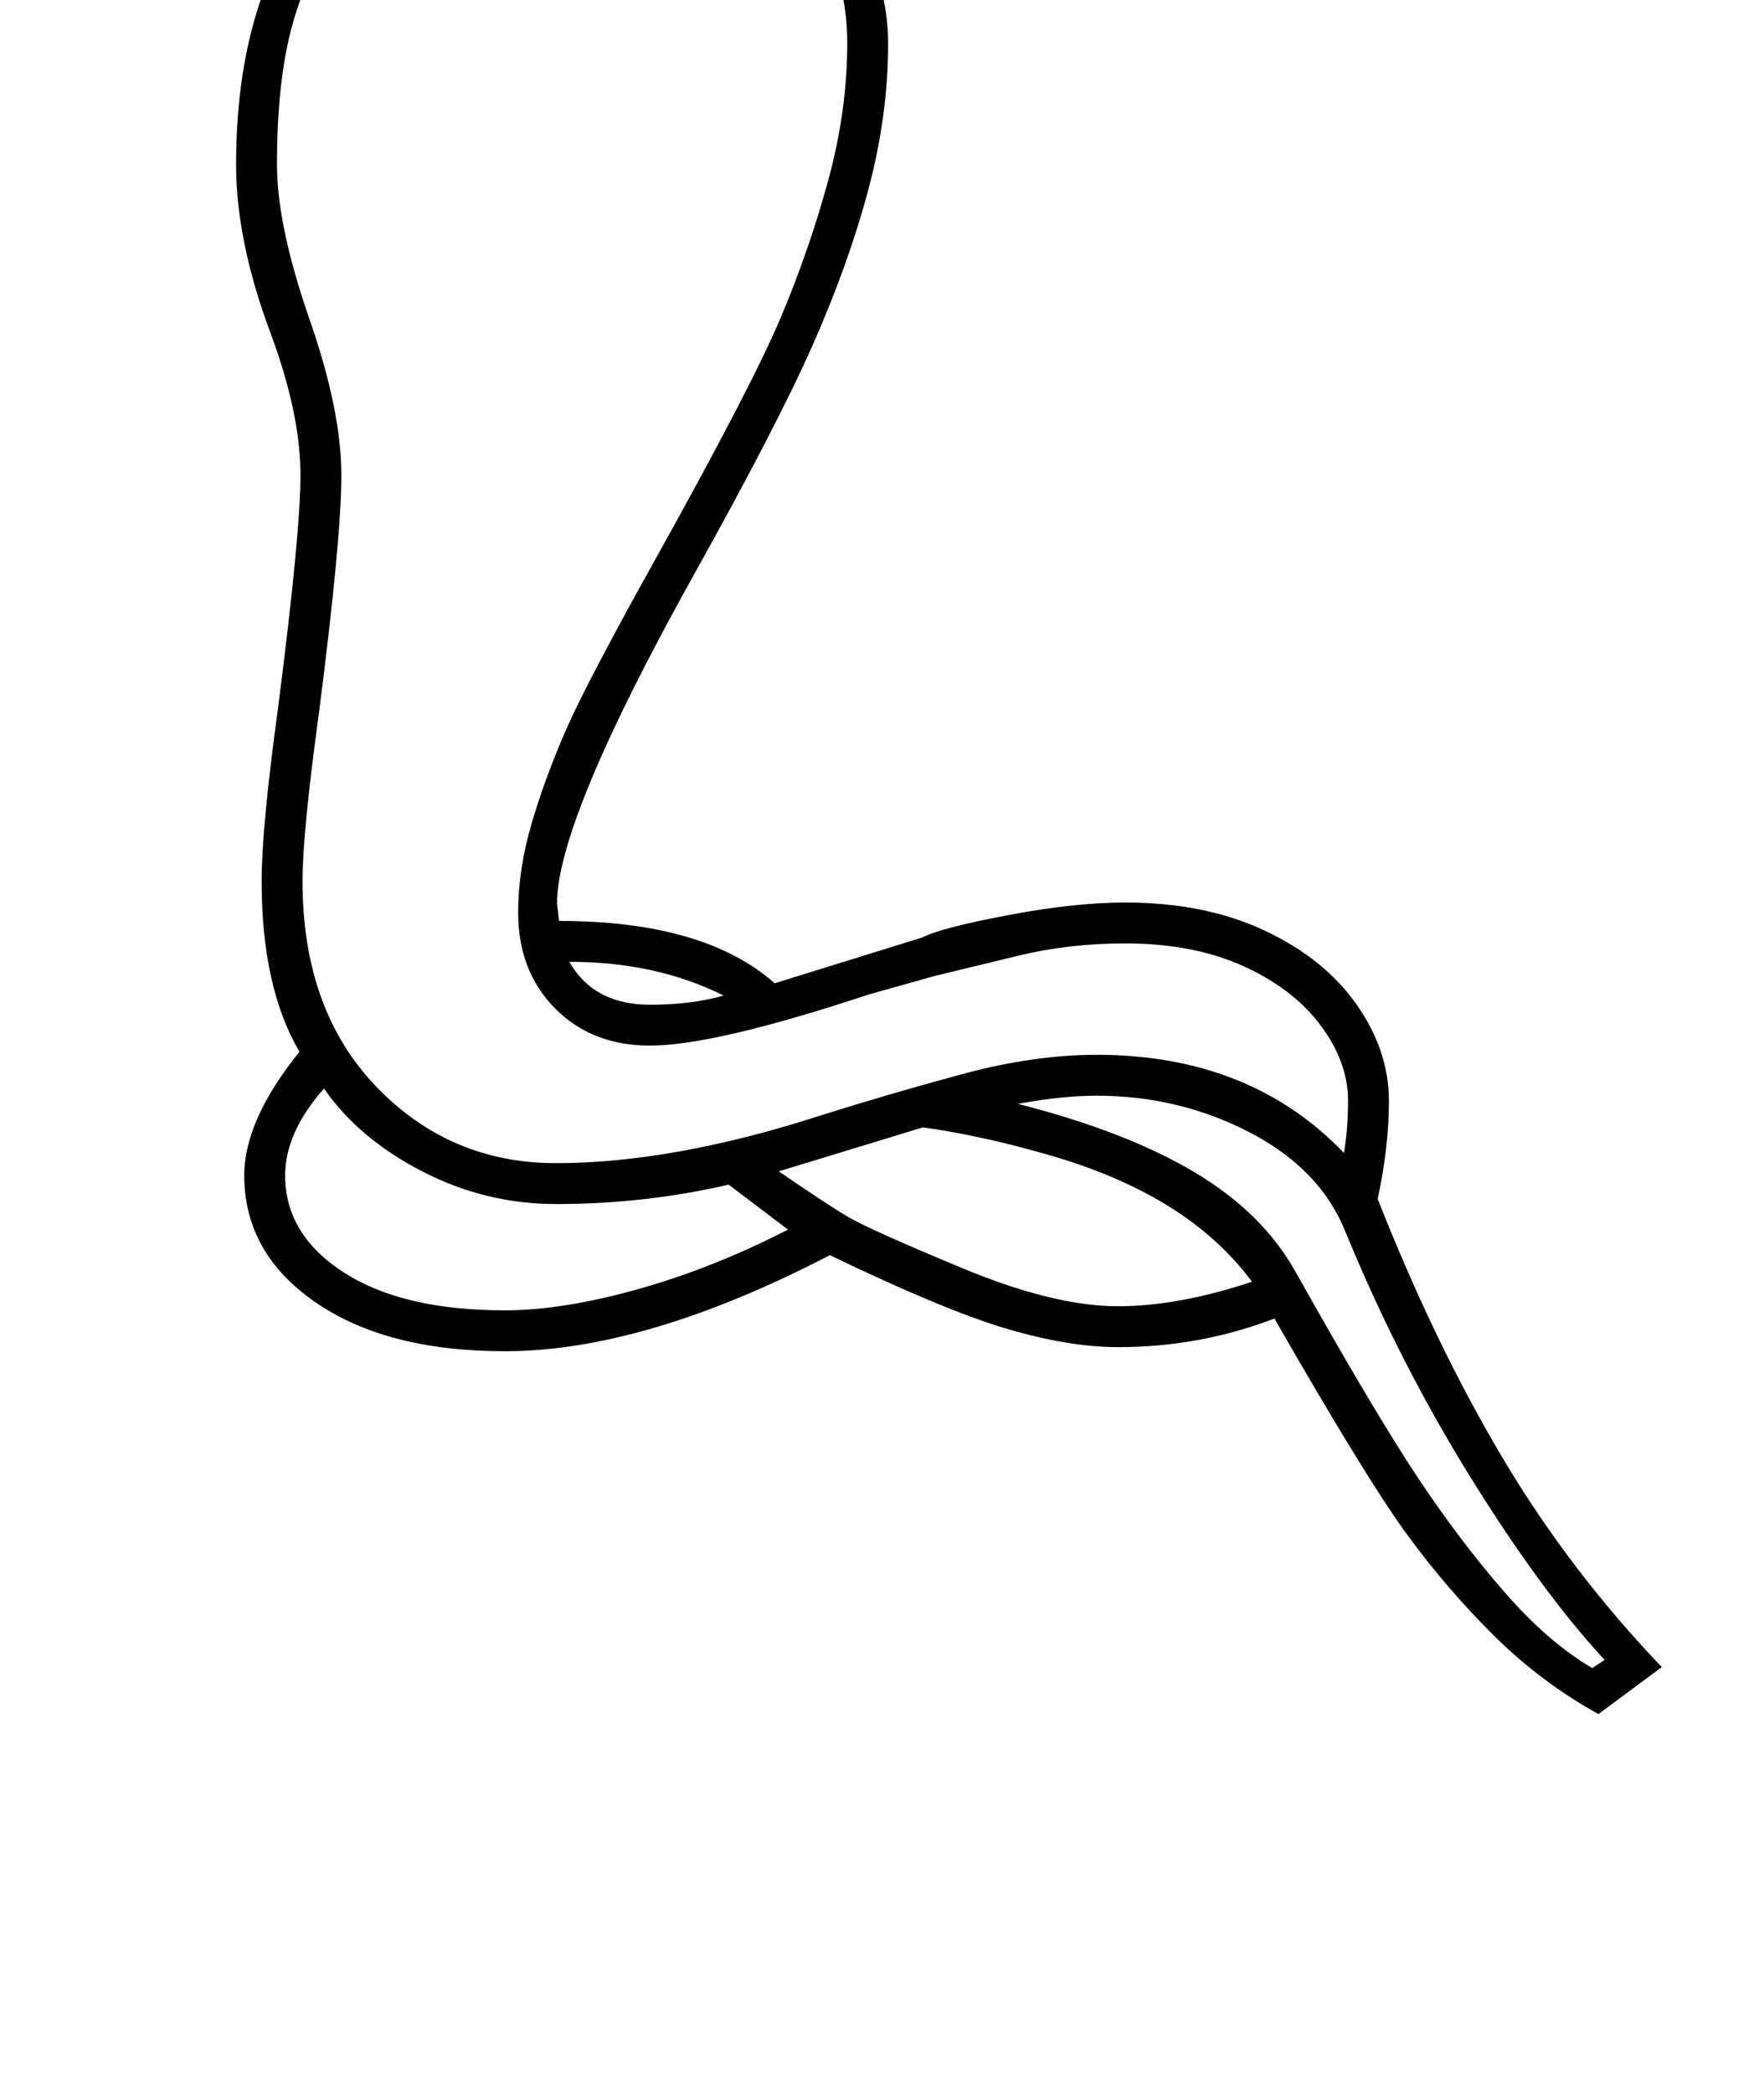 <?xml version="1.0" standalone="no"?>
<!DOCTYPE svg PUBLIC "-//W3C//DTD SVG 1.1//EN" "http://www.w3.org/Graphics/SVG/1.1/DTD/svg11.dtd" >
<svg xmlns="http://www.w3.org/2000/svg" xmlns:xlink="http://www.w3.org/1999/xlink" version="1.1" viewBox="-10 0 1726 2048">
  <g transform="matrix(1 0 0 -1 0 1638)">
   <path fill="currentColor"
d="M386 2052q111 0 189 -65q125 -105 175 -163t79.5 -116t29.5 -112q0 -71 -19.5 -144t-54.5 -152t-117 -226q-133 -239 -133 -320l2 -17q142 0 211 -61l145 45q17 9 82.5 21.5t115.5 12.5q78 0 136.5 -27.5t90 -72.5t31.5 -94q0 -45 -11 -96q56 -142 122 -253t156 -205
l-62 -46q-56 31 -102 76.5t-85.5 99.5t-129.5 211q-73 -28 -153 -28q-48 0 -109 18t-173 72q-181 -94 -318 -94q-116 0 -185.5 48t-69.5 124q0 54 54 121q-37 63 -37 167q0 52 16 169q22 171 22 228q0 61 -30 141q-33 89 -33 163q0 188 103 288l-58 -5q-72 0 -119 24.5
t-47 64.5q0 45 37.5 94t101.5 79t147 30zM626 615q-57 0 -93 36.5t-36 93.5q0 43 13.5 88.5t34 92t88.5 168.5q93 167 121 233.5t46.5 134.5t18.5 134q0 53 -22.5 99t-56 85.5t-74 75t-76.5 67.5q-61 54 -105 71.5t-99 17.5q-73 0 -128 -24t-86.5 -62.5t-31.5 -76.5
q0 -22 36 -35.5t90 -13.5q17 0 72 8.5t70 13.5q43 17 97 17q52 0 94 -17l-14 -38q-39 15 -80 15q-57 0 -104 -25.5t-78.5 -65.5t-46.5 -94.5t-15 -136.5q0 -59 31 -149q32 -91 32 -155q0 -62 -22 -233q-16 -117 -16 -164q0 -126 72 -201t176 -75q115 0 260 47
q70 22 139 40.5t130 18.5q150 0 242 -96q4 24 4 51q0 38 -27 74t-76 58t-115 22q-55 0 -104.5 -12l-82.5 -20l-64 -18q-151 -50 -214 -50zM484 356q56 0 129.5 20.5t147.5 58.5l-58 44q-82 -19 -169 -19q-69 0 -131 32t-96 81q-38 -43 -38 -85q0 -58 57.5 -95t157.5 -37z
M1084 360q59 0 131 24q-32 43 -81 73.5t-116 50t-125 27.5l-141 -43q48 -33 68.5 -45t110.5 -49.5t153 -37.5zM1560 14q-62 67 -132 180t-122 240q-25 61 -94 96.5t-149 35.5q-34 0 -77 -8q106 -27 173 -67t99 -98q77 -137 118.5 -199.5t85 -112.5t86.5 -75zM547 697
q24 -42 79 -42q41 0 72 9q-66 33 -151 33zM258 1914q0 14 9 23t23 9q13 0 21.5 -9t8.5 -23q0 -13 -8.5 -21.5t-21.5 -8.5q-14 0 -23 8.5t-9 21.5z" />
  </g>

</svg>
